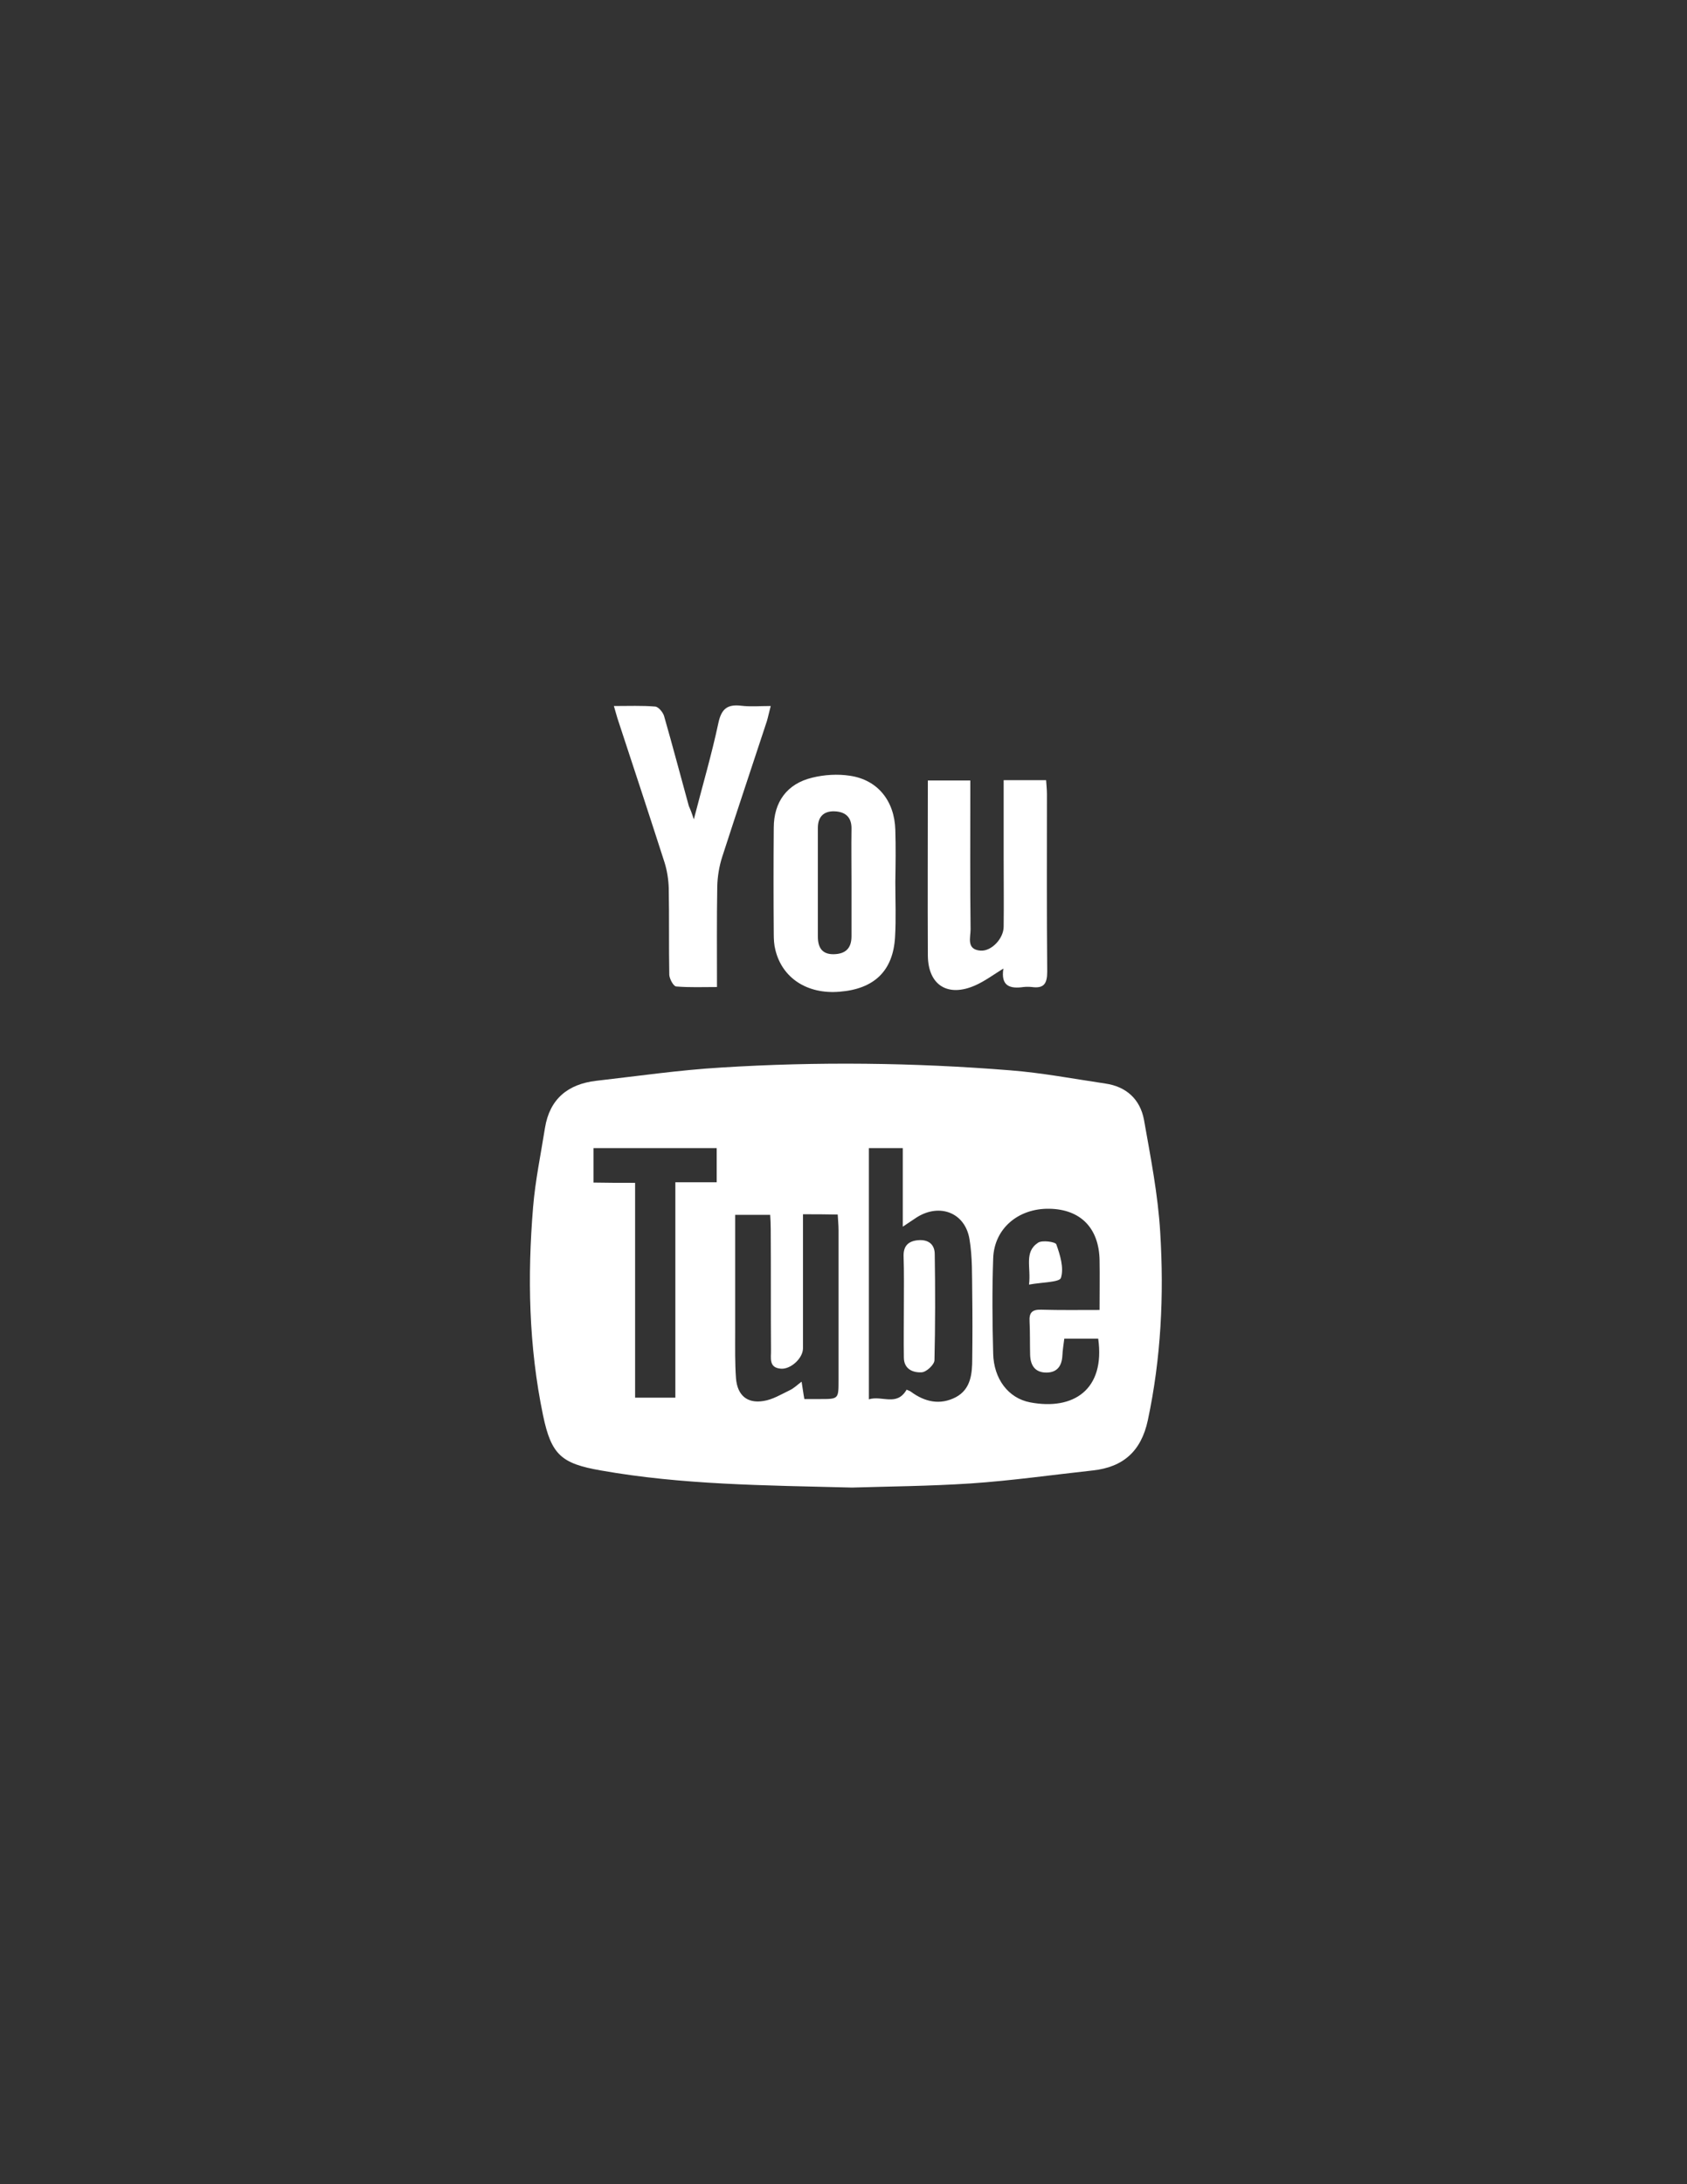 <?xml version="1.0" encoding="utf-8"?>
<!-- Generator: Adobe Illustrator 19.2.1, SVG Export Plug-In . SVG Version: 6.00 Build 0)  -->
<svg version="1.1" id="Capa_1" xmlns="http://www.w3.org/2000/svg" xmlns:xlink="http://www.w3.org/1999/xlink" x="0px" y="0px"
	 viewBox="0 0 612 792" style="enable-background:new 0 0 612 792;" xml:space="preserve">
<rect x="0" y="0" width="612" height="792" fill="#333333" stroke="none"/>
<style type="text/css">
	.st0{fill:#FFFFFF;}
</style>
<g>
	<path class="st0" d="M309.1,539.4c-32.1-0.8-61.7-1-91.1-6.2c-14.3-2.5-18-5.6-21-20c-5.2-25-5.7-50.3-3.6-75.6
		c0.8-9.6,2.8-19.1,4.3-28.6c1.7-10.5,8.3-15.9,18.6-17.1c15-1.7,30.1-3.9,45.2-4.8c35-2.2,70-1.8,104.9,1
		c11.6,0.9,23.1,3.1,34.6,4.8c7.6,1.1,12.6,5.7,14,13.1c2.4,13.6,5.1,27.2,5.9,40.9c1.4,22.8,0.3,45.6-4.5,68.1
		c-2.4,11.2-8.9,17-20,18.2c-14.7,1.6-29.4,3.7-44.2,4.7C337,538.9,321.8,539,309.1,539.4z M328.9,503.9c0.6,0.3,1.1,0.4,1.5,0.7
		c5.1,3.8,10.7,5,16.4,2c5.4-2.9,5.9-8.5,5.9-13.9c0.1-7.8,0.1-15.6,0-23.5c-0.1-6.6,0.1-13.4-1-19.9c-1.6-9.6-10.8-13.1-19.1-7.9
		c-1.4,0.9-2.8,1.9-5.1,3.4c0-10.4,0-19.5,0-28.5c-4.4,0-8.3,0-12.3,0c0,30.4,0,60.4,0,91.1C320,505.9,325.3,510.1,328.9,503.9z
		 M398.9,475c0-6.5,0.1-12.3,0-18c-0.2-11.7-6.9-18.5-18.2-18.7c-11.3-0.2-20.1,7.2-20.4,18.1c-0.4,11.5-0.3,23,0,34.4
		c0.2,9.2,5.5,16.2,13.4,17.7c15.7,3,27.3-4.6,24.7-23.1c-4,0-8.1,0-12.3,0c-0.3,2.3-0.6,4.2-0.7,6.2c-0.2,3.7-1.9,6.1-5.8,6.1
		c-4.2,0-5.8-2.7-5.9-6.5c-0.1-4,0-8-0.2-12c-0.2-3.2,0.9-4.4,4.2-4.3C384.5,475.1,391.3,475,398.9,475z M291.3,440.3
		c0,4.1,0,7.8,0,11.6c0,12.3,0,24.6,0,37c0,3.6-4.4,7.6-7.9,7.4c-4.7-0.3-3.6-4-3.7-6.8c-0.1-14.6,0-29.3-0.1-43.9
		c0-1.8-0.1-3.5-0.2-5.1c-4.5,0-8.4,0-12.7,0c0,14.6,0,28.7,0,42.8c0,5.5-0.1,11,0.3,16.5c0.5,6.1,4,9.2,10,8.2
		c3.3-0.5,6.4-2.4,9.5-3.9c1.5-0.7,2.7-1.9,4.3-3.1c0.4,2.4,0.6,4.2,1,6.3c2.1,0,3.9,0,5.7,0c6.7,0,6.7,0,6.7-6.8
		c0-18.1,0-36.3,0-54.4c0-1.9-0.2-3.8-0.3-5.7C299.4,440.3,295.7,440.3,291.3,440.3z M230.4,428.9c0,26.5,0,52.2,0,77.9
		c5,0,9.6,0,14.6,0c0-26.1,0-51.8,0-78.1c5.2,0,10,0,15,0c0-4.4,0-8.3,0-12.4c-15.2,0-30,0-44.7,0c0,4.3,0,8.2,0,12.5
		C220.3,428.9,224.9,428.9,230.4,428.9z"/>
	<path class="st0" d="M324.8,319.8c0,6.7,0.3,13.3-0.1,20c-0.7,12.2-7.5,18.8-20.1,19.8c-11.7,1-20.8-4.9-23.3-15.1
		c-0.5-1.9-0.6-3.9-0.6-5.9c-0.1-12.8-0.1-25.6,0-38.4c0-9.4,4.8-16,13.9-18.2c4.4-1.1,9.3-1.4,13.8-0.7c10,1.5,16.1,9.1,16.4,19.6
		C325,307.2,324.9,313.5,324.8,319.8C324.9,319.8,324.8,319.8,324.8,319.8z M308.9,320.1c0-6.5-0.1-13,0-19.5c0.1-4.2-2.1-6.2-6-6.4
		c-4-0.2-6.2,1.9-6.2,6c0,13.1,0,26.3,0,39.4c0,3.8,1.4,6.5,5.8,6.4c4.3-0.1,6.4-2.2,6.4-6.5C308.9,333,308.9,326.5,308.9,320.1z"/>
	<path class="st0" d="M251.7,297.1c3.2-12.4,6.5-23.6,8.9-34.9c1.1-5.2,3.3-6.9,8.3-6.3c3.3,0.4,6.6,0.1,10.7,0.1
		c-0.6,2.2-0.9,3.8-1.4,5.5c-5.4,16.4-10.9,32.8-16.2,49.2c-1.1,3.4-1.7,7.1-1.8,10.7c-0.2,11.9-0.1,23.9-0.1,36.5
		c-5.2,0-10,0.2-14.8-0.2c-1-0.1-2.4-2.7-2.5-4.2c-0.2-10.5,0-21-0.2-31.5c-0.1-3.1-0.6-6.3-1.5-9.2c-5.5-17.1-11.1-34.1-16.7-51.1
		c-0.6-1.7-1-3.4-1.7-5.7c5.4,0,10.3-0.2,15,0.2c1.2,0.1,2.8,2.1,3.2,3.4c3.1,10.8,6,21.8,9,32.7
		C250.4,293.4,250.9,294.6,251.7,297.1z"/>
	<path class="st0" d="M336.6,283c5.3,0,10,0,15.4,0c0,2.1,0,3.8,0,5.6c0,16.1-0.1,32.3,0.1,48.4c0,3-1.6,7.3,3.6,7.7
		c4,0.3,8.4-4.4,8.4-8.7c0.1-8.3,0-16.6,0-25c0-9.3,0-18.6,0-28.1c5.4,0,10.2,0,15.4,0c0.1,1.7,0.3,3.3,0.3,5
		c0,21.5-0.1,43,0.1,64.4c0,4.4-1.2,6.2-5.6,5.6c-1-0.1-2-0.1-3,0c-4.9,0.7-8.3-0.3-7.3-6.7c-3.7,2.3-6.8,4.6-10.2,6.1
		c-9.9,4.4-17.1,0-17.2-10.8C336.5,325.5,336.6,304.5,336.6,283z"/>
	<path class="st0" d="M327.9,473.5c0-6,0.1-12-0.1-18c-0.1-3.8,1.8-5.5,5.3-5.8c3.7-0.3,6,1.5,6,5.1c0.2,12.8,0.2,25.6-0.1,38.4
		c0,1.6-2.9,4.3-4.6,4.4c-3,0.2-6.4-1-6.5-5.2C327.8,486.2,327.9,479.8,327.9,473.5z"/>
	<path class="st0" d="M373.3,465.8c0.8-6.3-1.9-11.8,3.3-15.2c1.5-1,6.3-0.3,6.6,0.6c1.4,3.9,2.8,8.5,1.7,12.1
		C384.5,465,378.2,464.9,373.3,465.8z"/>
</g>
</svg>
